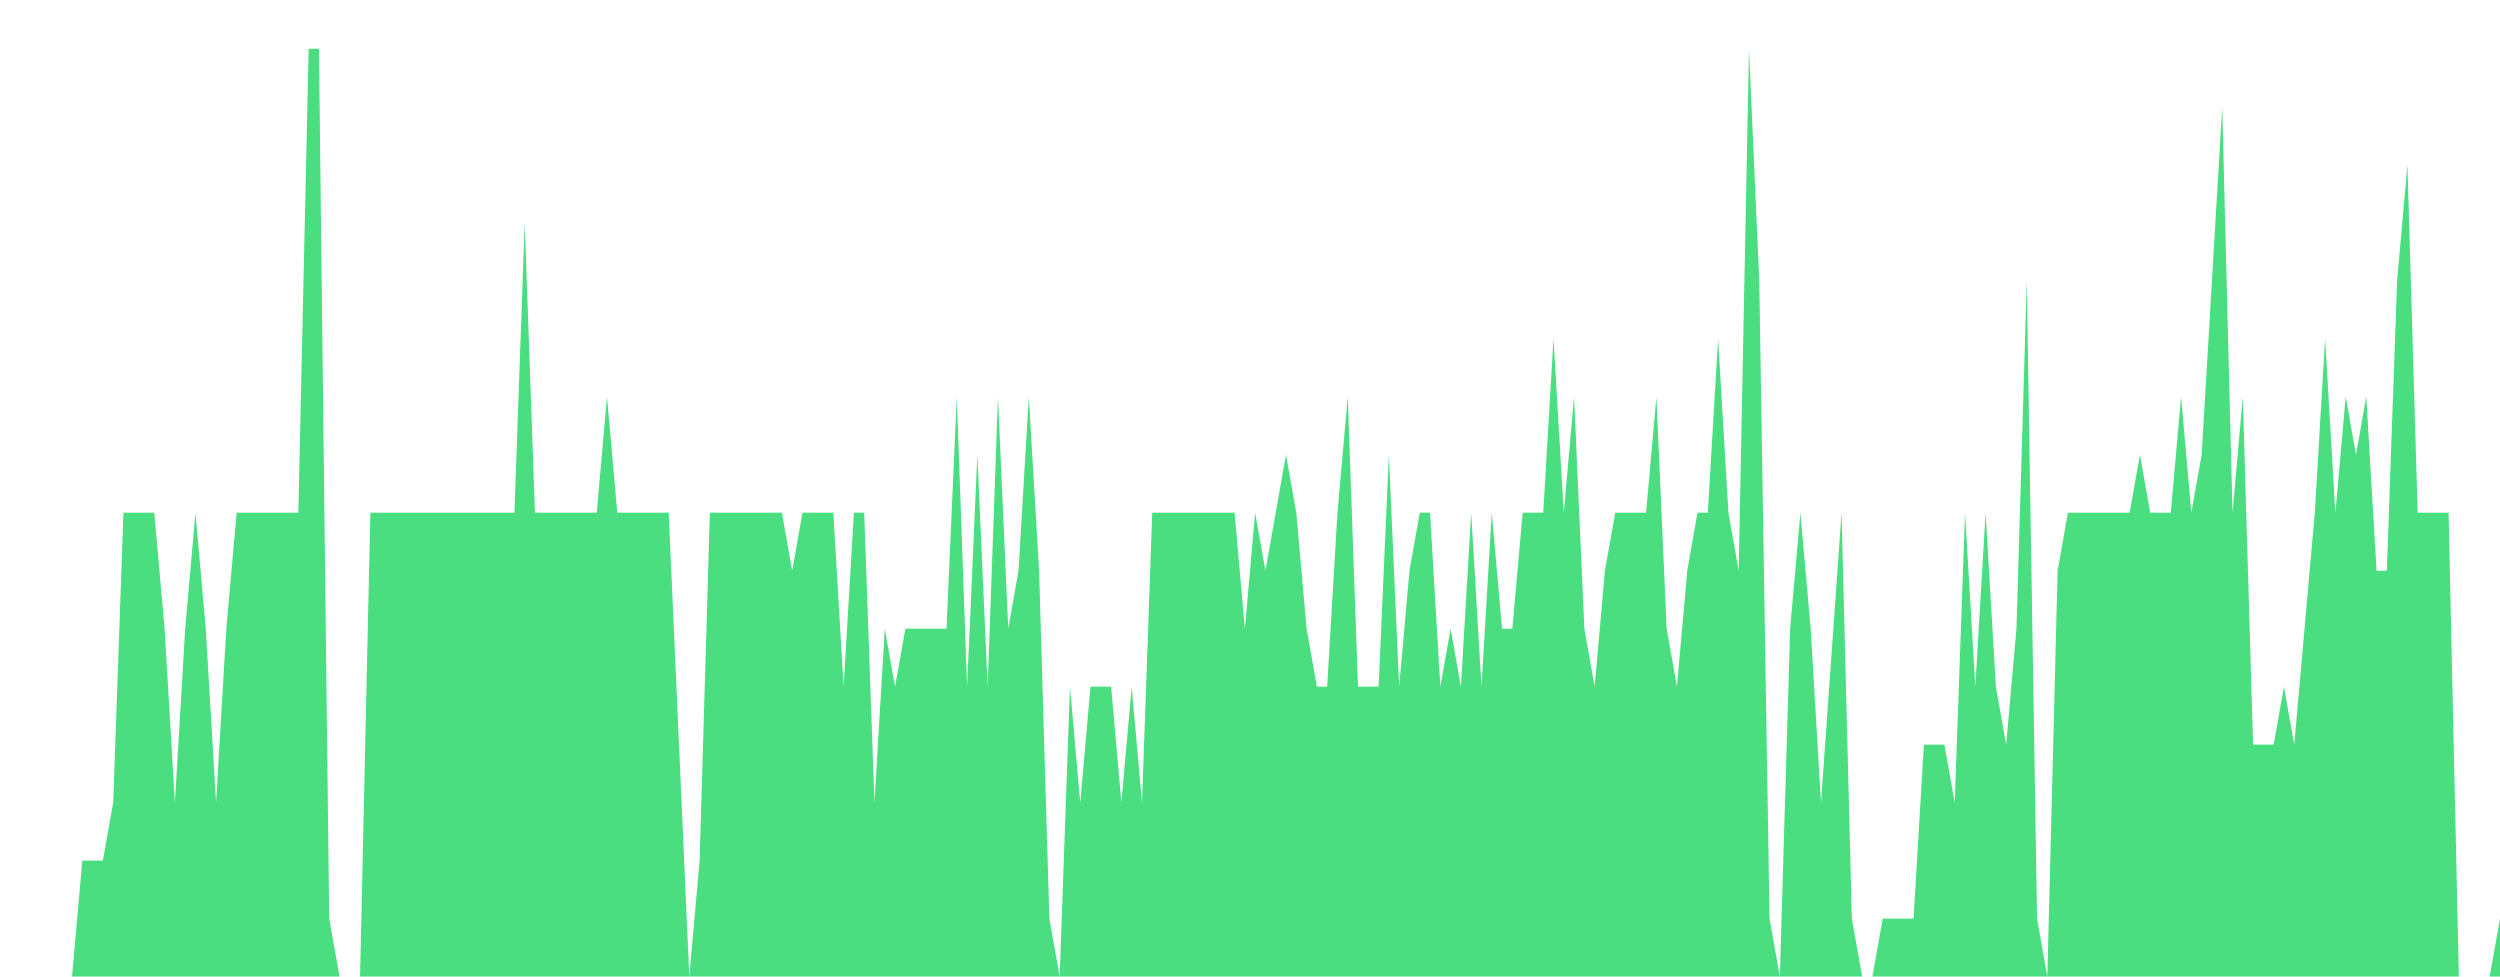 <svg class="main-svg" xmlns="http://www.w3.org/2000/svg" xmlns:xlink="http://www.w3.org/1999/xlink" width="512" height="200" viewBox="0 0 512 200" style=""><rect x="0" y="0" width="512" height="200" style="fill: rgb(0, 0, 0); fill-opacity: 0;"/><defs id="defs-140d2e"><g class="clips"><clipPath id="clip140d2exyplot" class="plotclip"><rect width="512" height="200"/></clipPath><clipPath class="axesclip" id="clip140d2ex"><rect x="0" y="0" width="512" height="200"/></clipPath><clipPath class="axesclip" id="clip140d2ey"><rect x="0" y="0" width="512" height="200"/></clipPath><clipPath class="axesclip" id="clip140d2exy"><rect x="0" y="0" width="512" height="200"/></clipPath></g><g class="gradients"/><g class="patterns"/></defs><g class="bglayer"><rect class="bg" x="0" y="0" width="512" height="200" style="fill: rgb(0, 0, 0); fill-opacity: 0; stroke-width: 0;"/></g><g class="layer-below"><g class="imagelayer"/><g class="shapelayer"/></g><g class="cartesianlayer"><g class="subplot xy"><g class="layer-subplot"><g class="shapelayer"/><g class="imagelayer"/></g><g class="minor-gridlayer"><g class="x"/><g class="y"/></g><g class="gridlayer"><g class="x"/><g class="y"/></g><g class="zerolinelayer"/><g class="layer-between"><g class="shapelayer"/><g class="imagelayer"/></g><path class="xlines-below"/><path class="ylines-below"/><g class="overlines-below"/><g class="xaxislayer-below"/><g class="yaxislayer-below"/><g class="overaxes-below"/><g class="overplot"><g class="xy" transform="" clip-path="url(#clip140d2exyplot)"><g class="scatterlayer mlayer"><g class="trace scatter tracec8dc73" style="stroke-miterlimit: 2;"><g class="fills"><g><path class="js-fill" d="M512,200L0,200L0,200L14.75,200L16.86,176.25L21.07,176.25L23.18,164.38L25.28,105L27.39,105L31.6,105L33.71,128.75L35.82,164.38L37.93,128.75L40.03,105L42.14,128.75L44.25,164.38L46.35,128.75L48.46,105L50.57,105L61.1,105L63.21,10L65.32,10L67.42,188.13L69.53,200L71.64,200L73.74,200L75.85,105L105.35,105L107.46,45.63L109.56,105L111.67,105L122.21,105L124.31,81.25L126.42,105L128.53,105L136.95,105L139.06,152.5L141.17,200L143.28,176.25L145.38,105L147.49,105L160.13,105L162.24,116.88L164.35,105L166.45,105L170.67,105L172.77,140.63L174.88,105L176.99,105L179.09,164.38L181.2,128.75L183.31,140.63L185.42,128.75L193.84,128.75L195.95,81.25L198.06,140.63L200.16,93.13L202.27,140.63L204.38,81.25L206.49,128.75L208.59,116.88L210.7,81.25L212.81,116.88L214.91,188.13L217.02,200L219.13,140.63L221.23,164.38L223.34,140.63L225.45,140.63L227.56,140.63L229.66,164.38L231.77,140.63L233.88,164.38L235.98,105L238.09,105L252.84,105L254.95,128.75L257.05,105L259.16,116.88L263.37,93.13L265.48,105L267.59,128.75L269.7,140.63L271.8,140.63L273.91,105L276.02,81.25L278.12,140.63L282.34,140.63L284.44,93.13L286.55,140.63L288.66,116.88L290.77,105L292.87,105L294.98,140.63L297.09,128.75L299.19,140.63L301.3,105L303.41,140.63L305.51,105L307.62,128.75L309.73,128.75L311.84,105L313.94,105L316.05,105L318.16,69.38L320.26,105L322.37,81.25L324.48,128.75L326.58,140.63L328.69,116.88L330.8,105L337.12,105L339.23,81.25L341.33,128.75L343.44,140.63L345.55,116.88L347.65,105L349.76,105L351.87,69.38L353.98,105L356.08,116.88L358.19,10L360.3,57.5L362.4,188.13L364.51,200L366.62,128.75L368.72,105L370.83,128.75L372.94,164.38L377.15,105L379.26,188.13L381.37,200L383.47,200L385.58,188.13L387.69,188.13L391.9,188.13L394.01,152.5L398.22,152.5L400.33,164.38L402.44,105L404.54,140.63L406.65,105L408.76,140.63L410.86,152.5L412.97,128.75L415.08,57.5L417.19,188.13L419.29,200L421.4,116.88L423.51,105L425.61,105L436.15,105L438.26,93.13L440.36,105L442.47,105L444.58,105L446.68,81.25L448.79,105L450.9,93.13L455.11,21.88L457.22,105L459.33,81.25L461.43,152.5L465.65,152.5L467.75,140.63L469.86,152.5L471.97,128.75L474.07,105L476.18,69.38L478.29,105L480.4,81.25L482.5,93.13L484.61,81.25L486.72,116.88L488.82,116.88L490.93,57.5L493.04,33.75L495.14,105L497.25,105L501.47,105L503.57,200L509.89,200L512,188.13" style="fill: rgb(74, 222, 128); fill-opacity: 1; stroke-width: 0;"/></g></g><g class="errorbars"/><g class="lines"><path class="js-line" d="M0,200L14.75,200L16.86,176.25L21.07,176.25L23.18,164.38L25.28,105L27.39,105L31.6,105L33.71,128.75L35.82,164.38L37.93,128.75L40.03,105L42.14,128.75L44.25,164.38L46.35,128.75L48.46,105L50.57,105L61.1,105L63.21,10L65.32,10L67.42,188.13L69.53,200L71.64,200L73.74,200L75.85,105L105.35,105L107.46,45.63L109.56,105L111.67,105L122.21,105L124.31,81.25L126.42,105L128.53,105L136.95,105L139.06,152.5L141.17,200L143.28,176.25L145.38,105L147.49,105L160.13,105L162.24,116.88L164.35,105L166.45,105L170.67,105L172.77,140.63L174.88,105L176.99,105L179.09,164.38L181.2,128.75L183.31,140.63L185.42,128.75L193.84,128.75L195.95,81.25L198.06,140.63L200.16,93.13L202.27,140.63L204.38,81.25L206.49,128.75L208.59,116.88L210.7,81.25L212.81,116.88L214.91,188.13L217.02,200L219.13,140.63L221.23,164.38L223.34,140.63L225.45,140.63L227.56,140.63L229.66,164.38L231.77,140.63L233.88,164.38L235.98,105L238.09,105L252.84,105L254.95,128.75L257.05,105L259.16,116.88L263.37,93.13L265.48,105L267.59,128.75L269.7,140.63L271.8,140.63L273.91,105L276.02,81.25L278.12,140.63L282.34,140.63L284.44,93.13L286.55,140.63L288.66,116.88L290.77,105L292.87,105L294.98,140.63L297.09,128.75L299.19,140.63L301.3,105L303.41,140.63L305.51,105L307.62,128.75L309.73,128.75L311.84,105L313.94,105L316.05,105L318.16,69.38L320.26,105L322.37,81.25L324.48,128.75L326.58,140.63L328.69,116.88L330.8,105L337.12,105L339.23,81.25L341.33,128.75L343.44,140.63L345.55,116.88L347.65,105L349.76,105L351.87,69.38L353.98,105L356.08,116.88L358.19,10L360.3,57.5L362.4,188.13L364.51,200L366.62,128.75L368.72,105L370.83,128.75L372.94,164.38L377.15,105L379.26,188.13L381.37,200L383.47,200L385.58,188.13L387.69,188.13L391.9,188.13L394.01,152.5L398.22,152.5L400.33,164.38L402.44,105L404.54,140.63L406.65,105L408.76,140.63L410.86,152.5L412.97,128.75L415.08,57.5L417.19,188.13L419.29,200L421.4,116.88L423.51,105L425.61,105L436.15,105L438.26,93.13L440.36,105L442.47,105L444.58,105L446.68,81.25L448.79,105L450.9,93.13L455.11,21.88L457.22,105L459.33,81.25L461.43,152.5L465.65,152.5L467.75,140.63L469.86,152.5L471.97,128.75L474.07,105L476.18,69.38L478.29,105L480.4,81.25L482.5,93.13L484.61,81.25L486.72,116.88L488.82,116.88L490.93,57.5L493.04,33.75L495.14,105L497.25,105L501.47,105L503.57,200L509.89,200L512,188.13" style="vector-effect: none; fill: none; stroke: rgb(255, 165, 0); stroke-opacity: 1; stroke-width: 0px; opacity: 1;"/></g><g class="points"/><g class="text"/></g></g></g></g><path class="xlines-above crisp" d="M0,0" style="fill: none;"/><path class="ylines-above crisp" d="M0,0" style="fill: none;"/><g class="overlines-above"/><g class="xaxislayer-above"/><g class="yaxislayer-above"/><g class="overaxes-above"/></g></g><g class="polarlayer"/><g class="smithlayer"/><g class="ternarylayer"/><g class="geolayer"/><g class="funnelarealayer"/><g class="pielayer"/><g class="iciclelayer"/><g class="treemaplayer"/><g class="sunburstlayer"/><g class="glimages"/><defs id="topdefs-140d2e"><g class="clips"/></defs><g class="layer-above"><g class="imagelayer"/><g class="shapelayer"/></g><g class="infolayer"><g class="g-gtitle"/></g></svg>